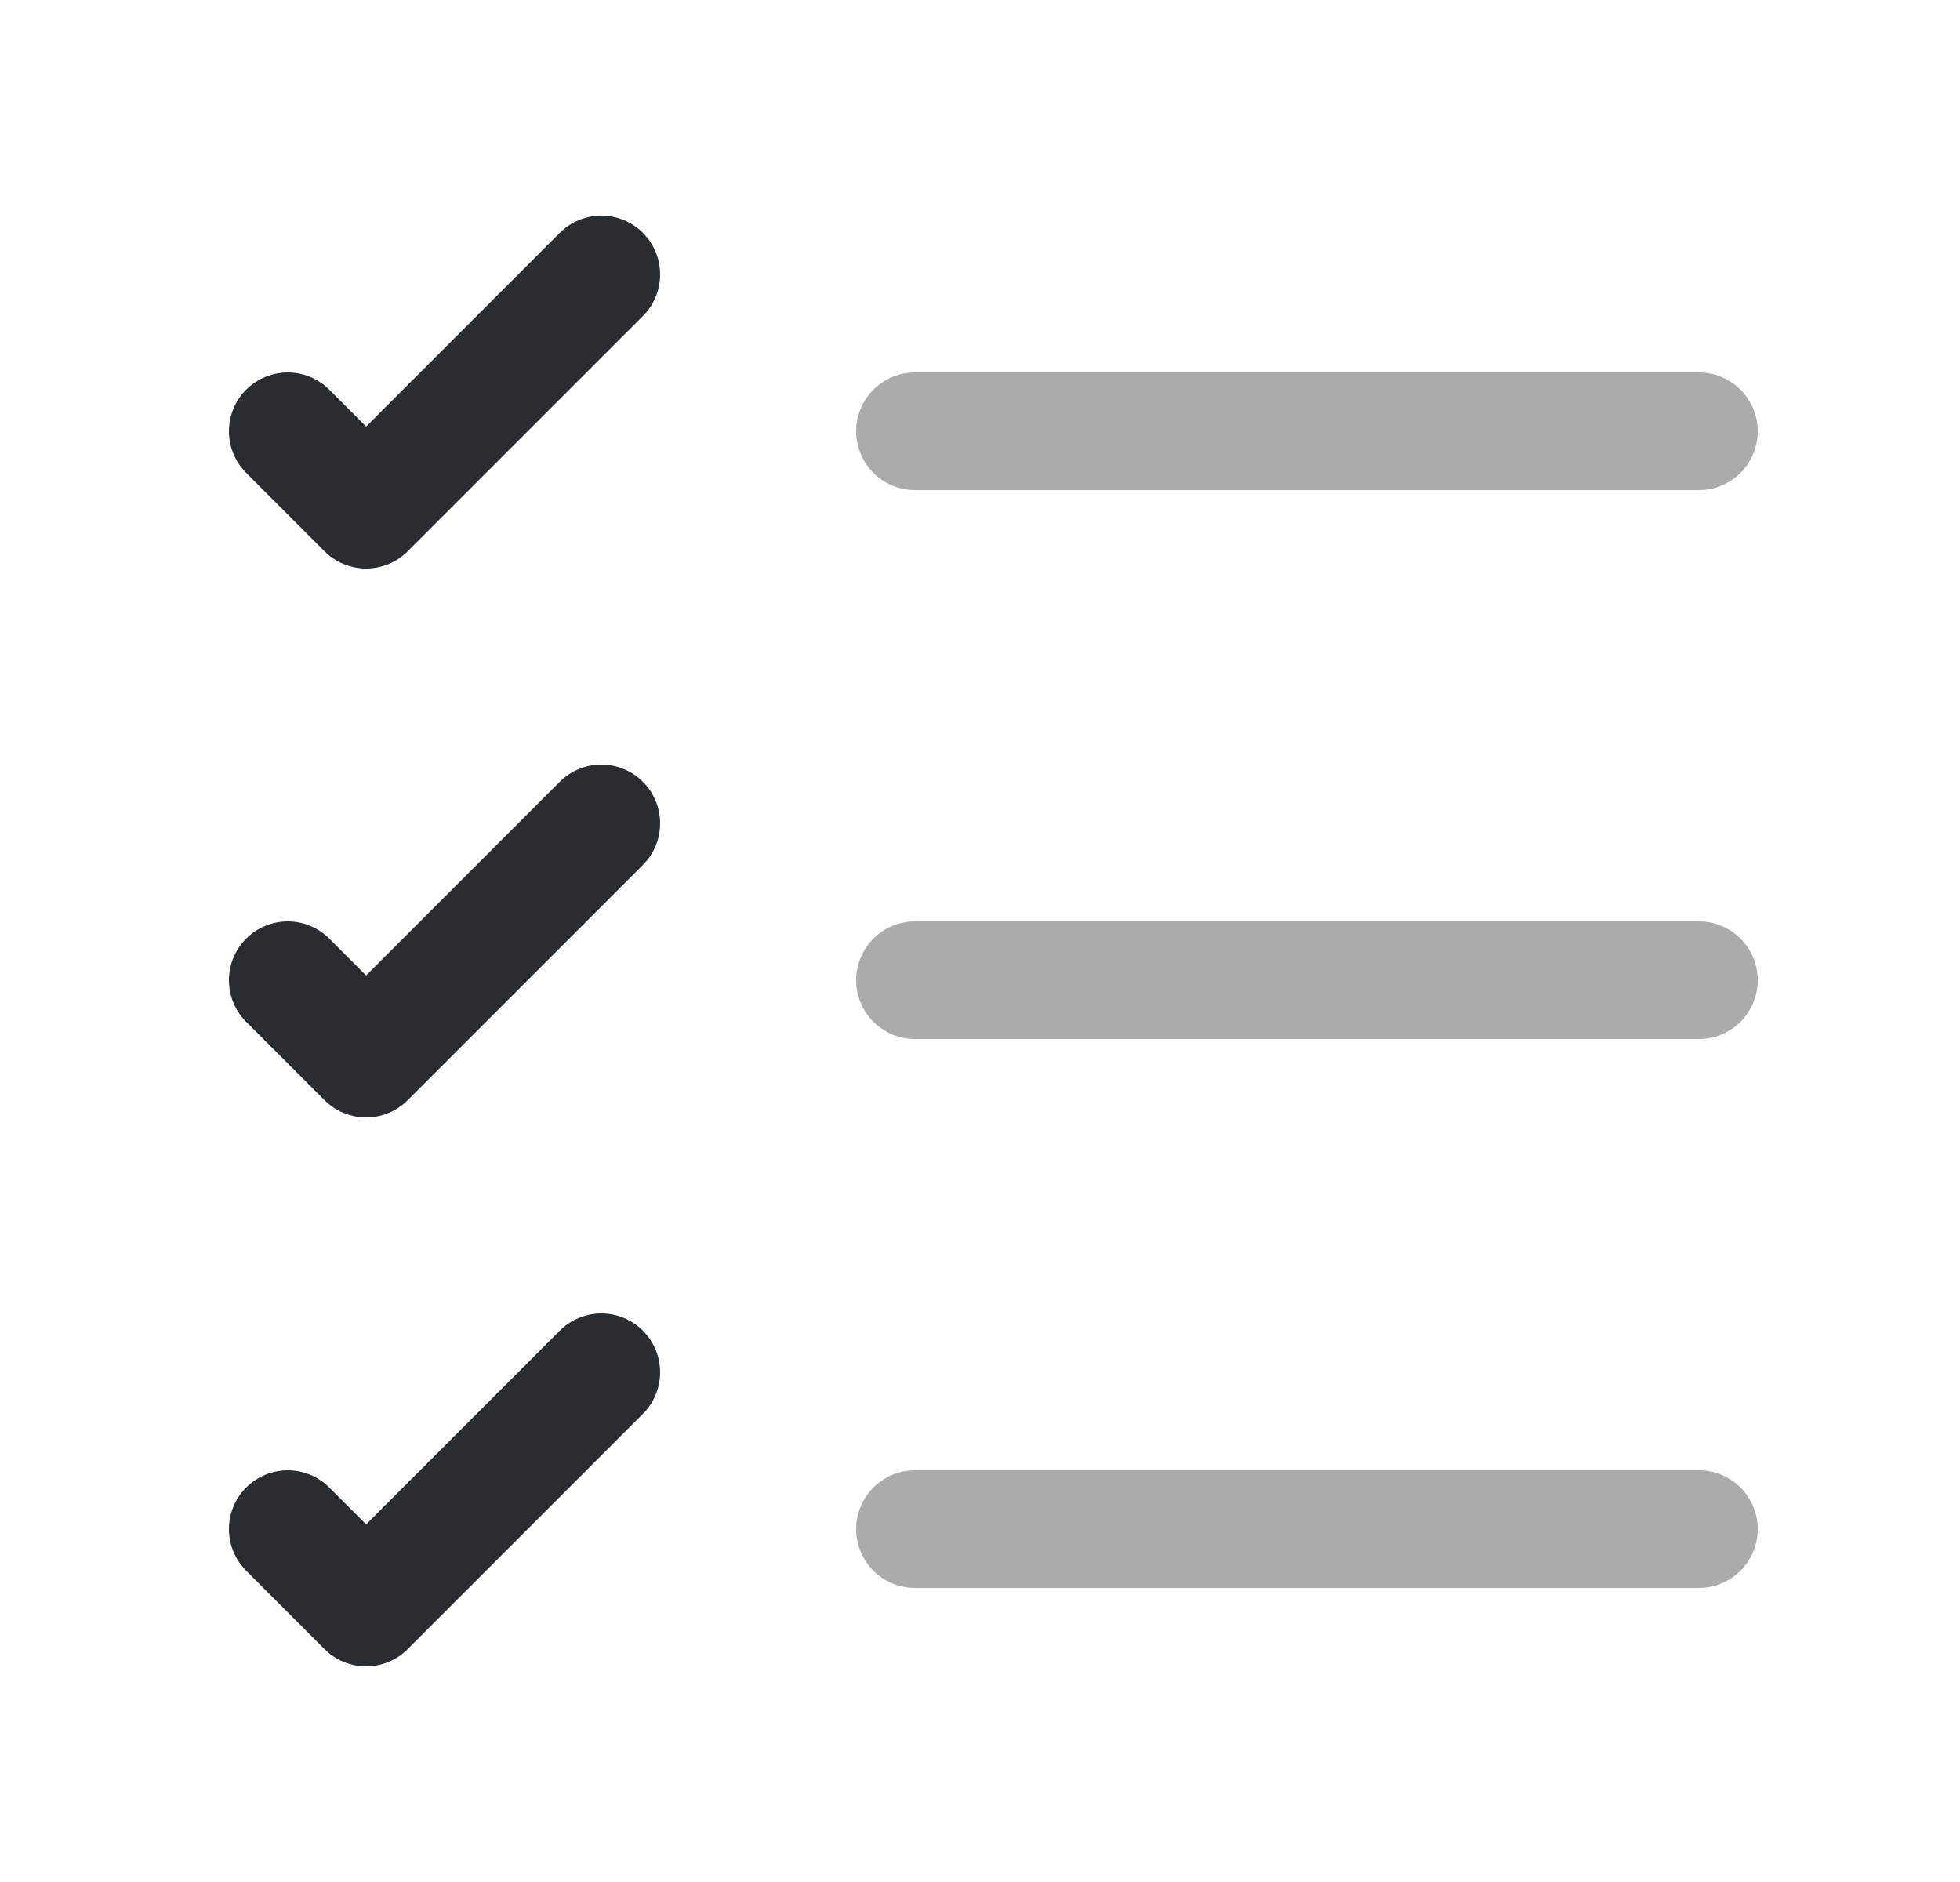 <svg width="25" height="24" viewBox="0 0 25 24" fill="none" xmlns="http://www.w3.org/2000/svg">
<path opacity="0.4" d="M11.67 19.5H21.67" stroke="#292D32" stroke-width="1.5" stroke-linecap="round" stroke-linejoin="round"/>
<path opacity="0.4" d="M11.67 12.5H21.67" stroke="#292D32" stroke-width="1.5" stroke-linecap="round" stroke-linejoin="round"/>
<path opacity="0.4" d="M11.67 5.5H21.67" stroke="#292D32" stroke-width="1.5" stroke-linecap="round" stroke-linejoin="round"/>
<path d="M3.67 5.5L4.67 6.5L7.67 3.5" stroke="#292D32" stroke-width="1.5" stroke-linecap="round" stroke-linejoin="round"/>
<path d="M3.67 12.5L4.67 13.5L7.67 10.5" stroke="#292D32" stroke-width="1.5" stroke-linecap="round" stroke-linejoin="round"/>
<path d="M3.67 19.5L4.67 20.5L7.67 17.5" stroke="#292D32" stroke-width="1.5" stroke-linecap="round" stroke-linejoin="round"/>
</svg>

